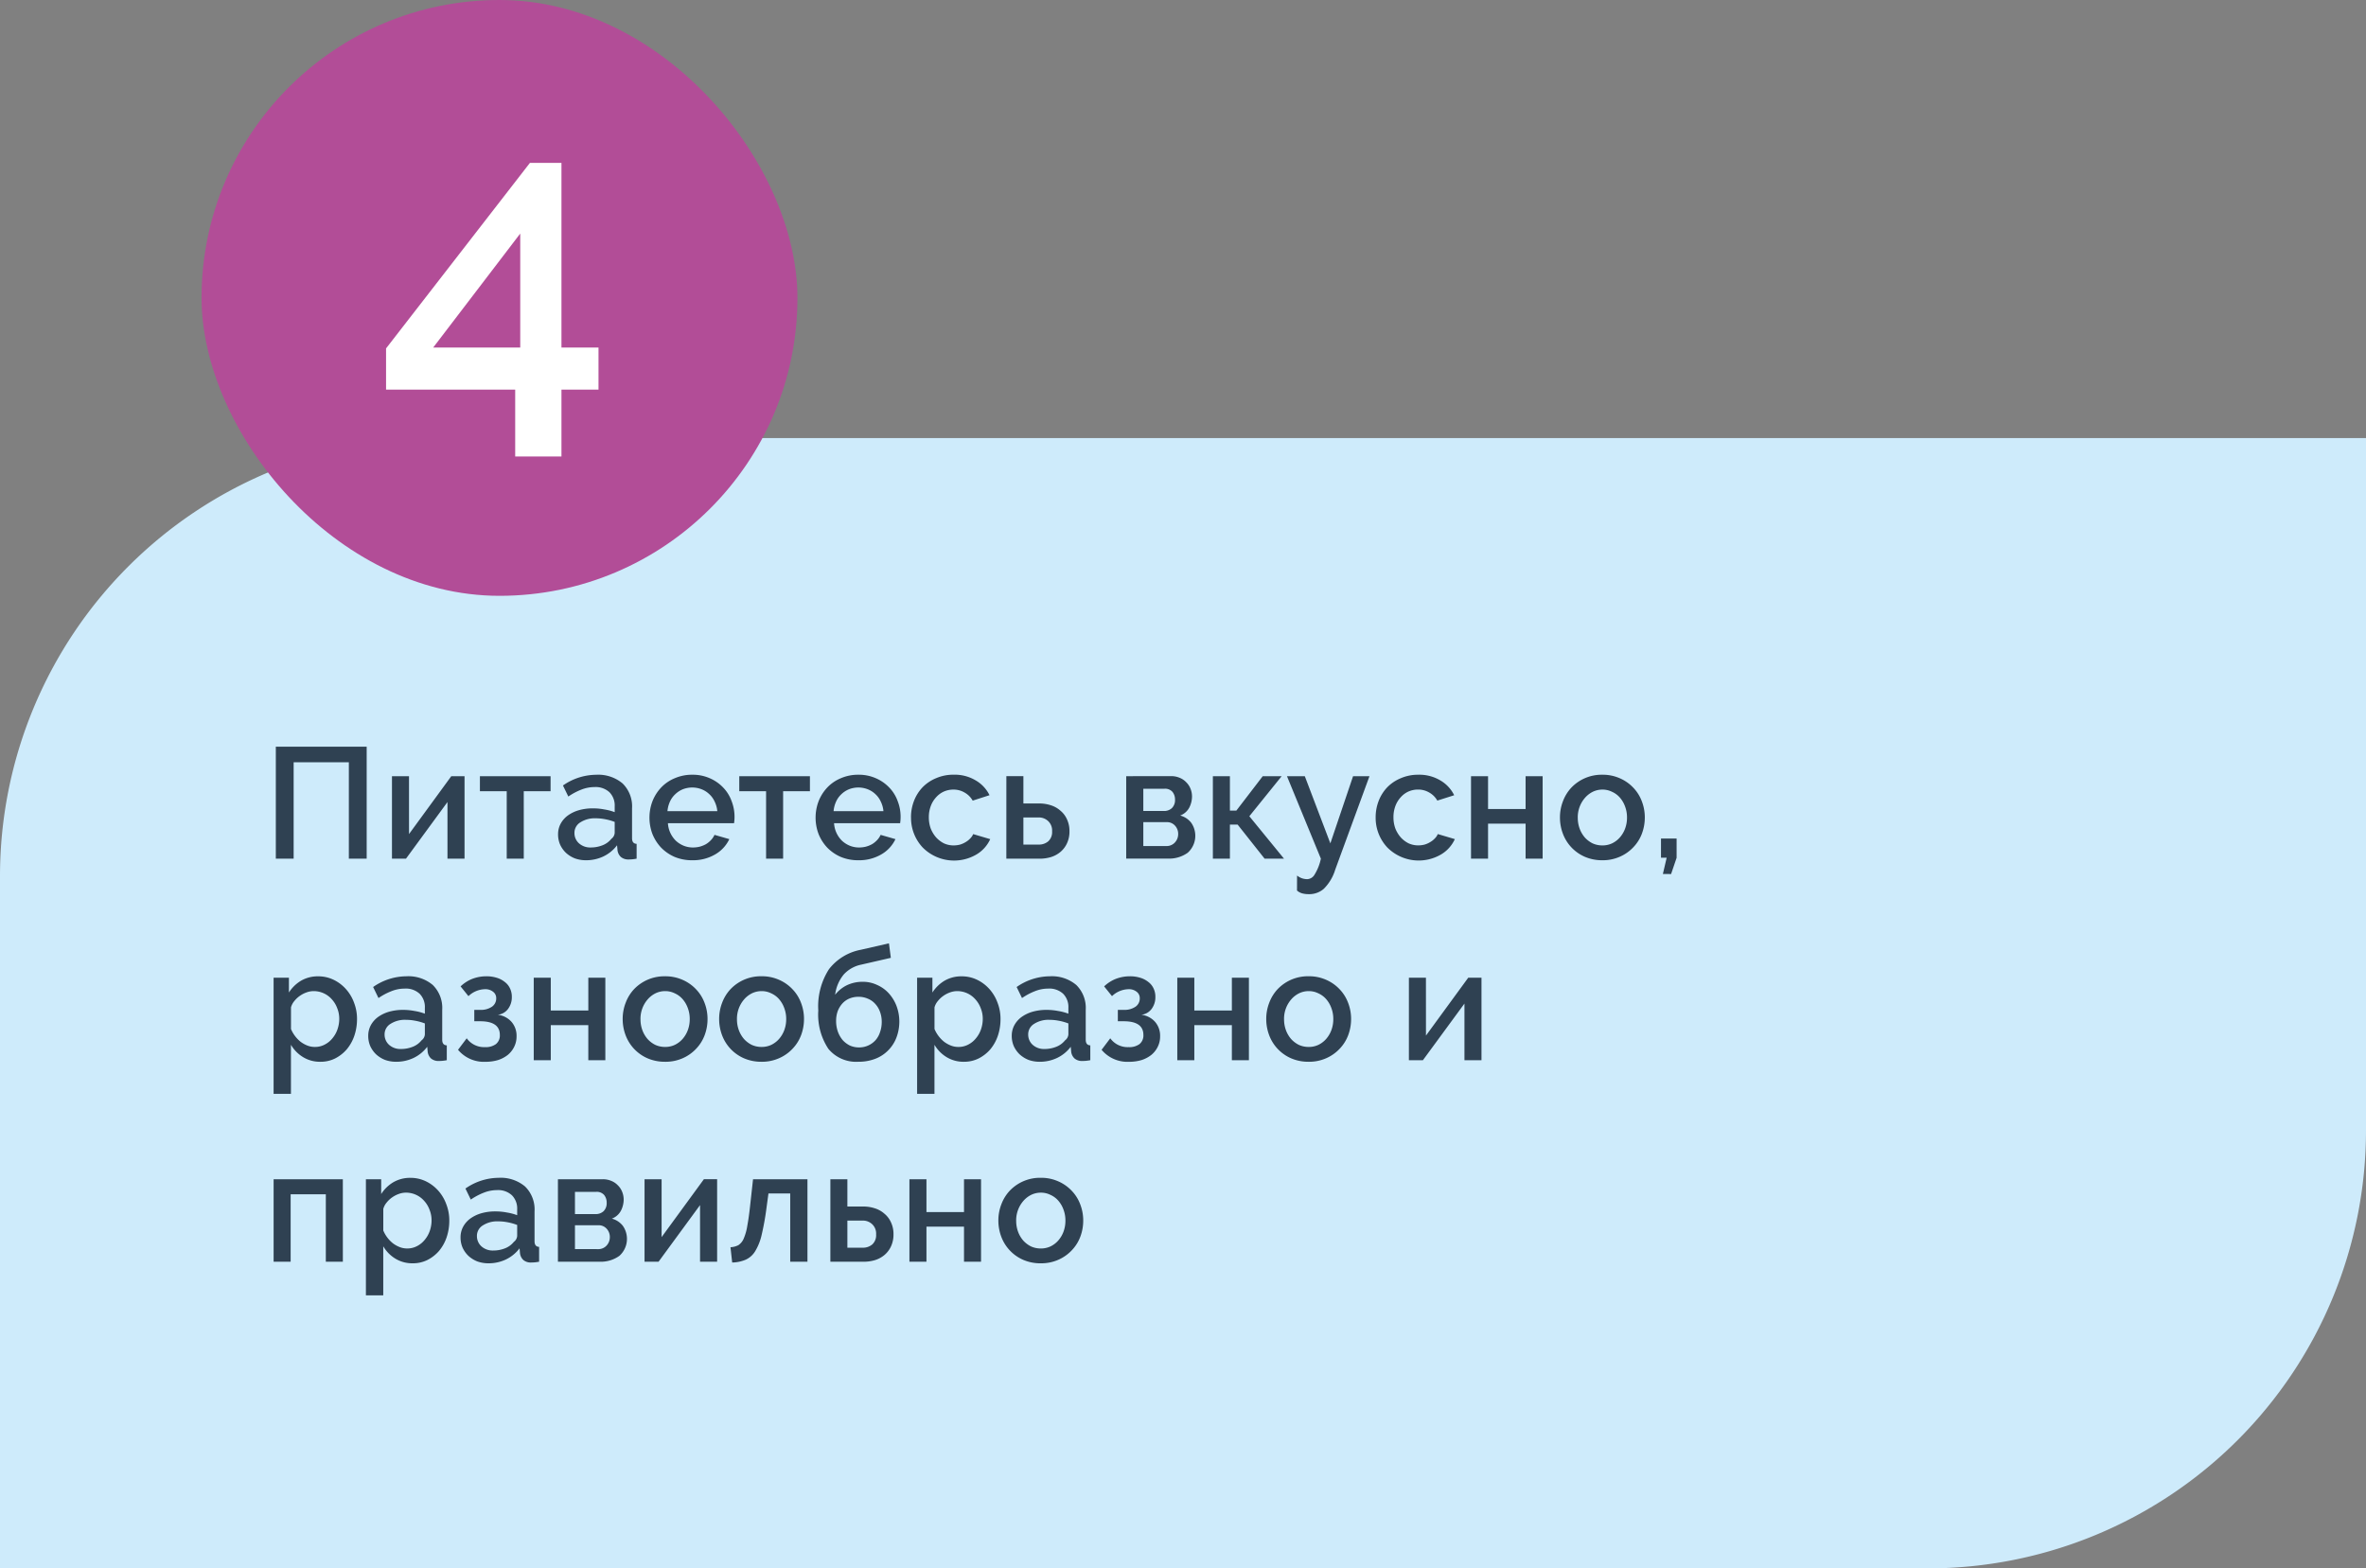 <svg xmlns="http://www.w3.org/2000/svg" width="270" height="179" viewBox="0 0 270 179">
  <rect x="0" y="0" width="270" height="179" fill="#808080" stroke="none"/>
  <g id="block4" transform="translate(-355 -113)">
    <g id="_4" data-name="4" transform="translate(355 163)">
      <path id="Контур_7" data-name="Контур 7" d="M0,50A50,50,0,0,1,50,0H270V79a50,50,0,0,1-50,50H0Z" fill="#ceebfb"/>
      <path id="Контур_8" data-name="Контур 8" d="M31.476,35.22H41.844V48H39.81V37h-6.3V48H31.476Zm15.2,9.972L51.5,38.586h1.512V48H51.064V41.538L46.33,48h-1.6V38.586h1.944ZM59.771,48H57.826V40.3h-3.06v-1.71h8.064V40.3h-3.06Zm7.1.18a3.711,3.711,0,0,1-1.278-.216,3.332,3.332,0,0,1-1.008-.63,3.089,3.089,0,0,1-.666-.936,2.911,2.911,0,0,1-.234-1.17,2.522,2.522,0,0,1,.288-1.206,2.858,2.858,0,0,1,.81-.936,4.1,4.1,0,0,1,1.26-.612,5.751,5.751,0,0,1,1.62-.216,6.868,6.868,0,0,1,1.314.126,6.152,6.152,0,0,1,1.17.306v-.648a2.152,2.152,0,0,0-.594-1.62,2.315,2.315,0,0,0-1.71-.594,4.079,4.079,0,0,0-1.494.288,7.251,7.251,0,0,0-1.494.792l-.612-1.26a6.675,6.675,0,0,1,3.78-1.224,4.311,4.311,0,0,1,3.024.99,3.664,3.664,0,0,1,1.08,2.844v3.4q0,.63.522.648V48a5.065,5.065,0,0,1-.5.072q-.2.018-.4.018a1.308,1.308,0,0,1-.9-.288,1.253,1.253,0,0,1-.378-.738l-.054-.594a4.261,4.261,0,0,1-1.566,1.278A4.591,4.591,0,0,1,66.873,48.18Zm.54-1.458a3.6,3.6,0,0,0,1.35-.252,2.4,2.4,0,0,0,1.008-.738.913.913,0,0,0,.378-.684V43.806a5.942,5.942,0,0,0-1.08-.306,5.77,5.77,0,0,0-1.1-.108,3.027,3.027,0,0,0-1.746.468,1.389,1.389,0,0,0-.666,1.206,1.561,1.561,0,0,0,.522,1.188A1.92,1.92,0,0,0,67.413,46.722ZM78.994,48.18a5.111,5.111,0,0,1-2-.378,4.87,4.87,0,0,1-1.548-1.062,4.952,4.952,0,0,1-.99-1.548,5.294,5.294,0,0,1,0-3.744,4.9,4.9,0,0,1,.99-1.566A4.511,4.511,0,0,1,77,38.82a4.954,4.954,0,0,1,2.016-.4,4.782,4.782,0,0,1,1.98.4,4.661,4.661,0,0,1,1.53,1.062,4.287,4.287,0,0,1,.954,1.53,4.895,4.895,0,0,1,.342,1.818q0,.216-.018.414-.018.18-.036.306H76.222a3.051,3.051,0,0,0,.918,2.016,2.967,2.967,0,0,0,.882.558,2.831,2.831,0,0,0,1.044.2,3.33,3.33,0,0,0,.774-.09,3.222,3.222,0,0,0,.72-.288,2.732,2.732,0,0,0,.576-.468,2.142,2.142,0,0,0,.4-.594l1.692.486a3.961,3.961,0,0,1-1.62,1.746A5,5,0,0,1,78.994,48.18Zm2.862-5.6a3.049,3.049,0,0,0-.306-1.1,2.6,2.6,0,0,0-.612-.846,2.692,2.692,0,0,0-.882-.558,2.947,2.947,0,0,0-2.124,0,2.741,2.741,0,0,0-.864.558,2.6,2.6,0,0,0-.612.846,3.3,3.3,0,0,0-.288,1.1ZM89.367,48H87.423V40.3h-3.06v-1.71h8.064V40.3h-3.06Zm8.585.18a5.111,5.111,0,0,1-2-.378,4.87,4.87,0,0,1-1.548-1.062,4.952,4.952,0,0,1-.99-1.548,5.294,5.294,0,0,1,0-3.744,4.9,4.9,0,0,1,.99-1.566,4.511,4.511,0,0,1,1.548-1.062,4.954,4.954,0,0,1,2.016-.4,4.782,4.782,0,0,1,1.98.4,4.661,4.661,0,0,1,1.53,1.062,4.286,4.286,0,0,1,.954,1.53,4.894,4.894,0,0,1,.342,1.818q0,.216-.018.414-.018.18-.036.306H95.18a3.051,3.051,0,0,0,.918,2.016,2.967,2.967,0,0,0,.882.558,2.831,2.831,0,0,0,1.044.2,3.33,3.33,0,0,0,.774-.09,3.222,3.222,0,0,0,.72-.288,2.732,2.732,0,0,0,.576-.468,2.142,2.142,0,0,0,.4-.594l1.692.486a3.961,3.961,0,0,1-1.62,1.746A5,5,0,0,1,97.952,48.18Zm2.862-5.6a3.049,3.049,0,0,0-.306-1.1,2.6,2.6,0,0,0-.612-.846,2.692,2.692,0,0,0-.882-.558,2.947,2.947,0,0,0-2.124,0,2.741,2.741,0,0,0-.864.558,2.6,2.6,0,0,0-.612.846,3.3,3.3,0,0,0-.288,1.1Zm3.145.7a5.132,5.132,0,0,1,.342-1.872,4.7,4.7,0,0,1,.972-1.548,4.638,4.638,0,0,1,1.548-1.044,4.954,4.954,0,0,1,2.016-.4,4.65,4.65,0,0,1,2.5.648,3.981,3.981,0,0,1,1.584,1.692L111,41.376a2.409,2.409,0,0,0-.918-.918,2.456,2.456,0,0,0-1.278-.342,2.7,2.7,0,0,0-1.116.234,2.64,2.64,0,0,0-.882.666,3.025,3.025,0,0,0-.594.99,3.615,3.615,0,0,0-.216,1.278,3.711,3.711,0,0,0,.216,1.278,3.538,3.538,0,0,0,.612,1.008,3.088,3.088,0,0,0,.9.684,2.655,2.655,0,0,0,1.1.234,2.959,2.959,0,0,0,.72-.09,2.656,2.656,0,0,0,.648-.288,2.27,2.27,0,0,0,.522-.414,1.5,1.5,0,0,0,.342-.5l1.944.576a3.9,3.9,0,0,1-1.566,1.746,5.047,5.047,0,0,1-6.138-.792,4.932,4.932,0,0,1-1.332-3.438Zm10.883-4.7h1.944V41.7H118.6a4.185,4.185,0,0,1,1.3.2,2.986,2.986,0,0,1,1.1.612,2.7,2.7,0,0,1,.756.99,3.1,3.1,0,0,1,.288,1.368,3.143,3.143,0,0,1-.288,1.386,2.827,2.827,0,0,1-.738.972,3.132,3.132,0,0,1-1.1.594,4.506,4.506,0,0,1-1.278.18h-3.8Zm3.672,7.812a1.633,1.633,0,0,0,1.116-.378,1.427,1.427,0,0,0,.432-1.134,1.476,1.476,0,0,0-.45-1.17,1.539,1.539,0,0,0-1.08-.414h-1.746v3.1Zm15.143-7.812a2.409,2.409,0,0,1,.936.18,2.091,2.091,0,0,1,.756.5,2.125,2.125,0,0,1,.5.738,2.363,2.363,0,0,1,.18.918,2.827,2.827,0,0,1-.306,1.242,1.937,1.937,0,0,1-1.044.918,2.339,2.339,0,0,1,1.26.828,2.6,2.6,0,0,1-.4,3.42,3.645,3.645,0,0,1-2.286.666h-4.734V38.586Zm-.864,3.978a1.306,1.306,0,0,0,.936-.324,1.277,1.277,0,0,0,.36-.972,1.367,1.367,0,0,0-.288-.882,1.106,1.106,0,0,0-.918-.36h-2.412v2.538Zm.288,4a1.271,1.271,0,0,0,.99-.4,1.4,1.4,0,0,0,.378-.972,1.369,1.369,0,0,0-.36-.954,1.215,1.215,0,0,0-.972-.4h-2.646V46.56ZM144.1,38.586h2.16l-3.69,4.572L146.527,48h-2.214l-3.078-3.888h-.882V48h-1.944V38.586h1.944V42.51h.738Zm3.916,11.34a1.95,1.95,0,0,0,.594.324,1.922,1.922,0,0,0,.576.09,1.014,1.014,0,0,0,.828-.522,5.6,5.6,0,0,0,.72-1.818l-3.87-9.414H148.9l2.916,7.668,2.592-7.668h1.872L152.369,49.26a5.217,5.217,0,0,1-1.3,2.178,2.512,2.512,0,0,1-1.71.612,2.839,2.839,0,0,1-.756-.09,1.522,1.522,0,0,1-.594-.324Zm8.969-6.642a5.132,5.132,0,0,1,.342-1.872,4.7,4.7,0,0,1,.972-1.548,4.638,4.638,0,0,1,1.548-1.044,4.954,4.954,0,0,1,2.016-.4,4.65,4.65,0,0,1,2.5.648,3.981,3.981,0,0,1,1.584,1.692l-1.926.612a2.409,2.409,0,0,0-.918-.918,2.456,2.456,0,0,0-1.278-.342,2.7,2.7,0,0,0-1.116.234,2.64,2.64,0,0,0-.882.666,3.025,3.025,0,0,0-.594.99,3.615,3.615,0,0,0-.216,1.278,3.711,3.711,0,0,0,.216,1.278,3.538,3.538,0,0,0,.612,1.008,3.088,3.088,0,0,0,.9.684,2.654,2.654,0,0,0,1.1.234,2.959,2.959,0,0,0,.72-.09,2.656,2.656,0,0,0,.648-.288,2.27,2.27,0,0,0,.522-.414,1.5,1.5,0,0,0,.342-.5l1.944.576a3.9,3.9,0,0,1-1.566,1.746,5.047,5.047,0,0,1-6.138-.792,4.933,4.933,0,0,1-1.332-3.438Zm12.827-.954h4.284V38.586h1.944V48h-1.944V44h-4.284v4h-1.944V38.586h1.944Zm13.047,5.85a4.954,4.954,0,0,1-2.016-.4,4.651,4.651,0,0,1-2.484-2.61,5.226,5.226,0,0,1-.342-1.872,5.083,5.083,0,0,1,.342-1.854,4.66,4.66,0,0,1,.972-1.566,4.776,4.776,0,0,1,3.528-1.458,4.782,4.782,0,0,1,1.98.4,4.661,4.661,0,0,1,1.53,1.062,4.52,4.52,0,0,1,.99,1.566A5.083,5.083,0,0,1,187.7,43.3a5.226,5.226,0,0,1-.342,1.872,4.558,4.558,0,0,1-.99,1.548,4.661,4.661,0,0,1-1.53,1.062A4.782,4.782,0,0,1,182.856,48.18Zm-2.808-4.86a3.561,3.561,0,0,0,.216,1.26,3.244,3.244,0,0,0,.594,1.008,3,3,0,0,0,.882.666,2.7,2.7,0,0,0,1.116.234,2.575,2.575,0,0,0,1.1-.234,2.8,2.8,0,0,0,.9-.684,3.244,3.244,0,0,0,.594-1.008,3.562,3.562,0,0,0,.216-1.26,3.509,3.509,0,0,0-.216-1.242,3.2,3.2,0,0,0-.594-1.026,2.591,2.591,0,0,0-.9-.666,2.421,2.421,0,0,0-1.1-.252,2.5,2.5,0,0,0-1.1.252,2.866,2.866,0,0,0-.882.684,3.376,3.376,0,0,0-.828,2.268Zm9.712,6.426.432-1.854h-.648V45.7h1.782v2.2l-.63,1.854ZM36.57,71.18a3.691,3.691,0,0,1-2-.54,4.031,4.031,0,0,1-1.368-1.4v5.6h-1.98V61.586H32.97v1.692a4.14,4.14,0,0,1,1.386-1.35,3.786,3.786,0,0,1,1.944-.5,4,4,0,0,1,1.782.4,4.526,4.526,0,0,1,1.4,1.062A4.772,4.772,0,0,1,40.4,64.43a5.083,5.083,0,0,1,.342,1.854,5.944,5.944,0,0,1-.306,1.926,4.869,4.869,0,0,1-.864,1.548A4.36,4.36,0,0,1,38.244,70.8,3.69,3.69,0,0,1,36.57,71.18Zm-.648-1.692a2.363,2.363,0,0,0,1.134-.27,2.71,2.71,0,0,0,.882-.72,3.193,3.193,0,0,0,.576-1.026,3.629,3.629,0,0,0,.2-1.188,3.221,3.221,0,0,0-.234-1.224,3.07,3.07,0,0,0-.612-1.008,2.755,2.755,0,0,0-2.088-.936,2.409,2.409,0,0,0-.792.144,3.145,3.145,0,0,0-.774.4,2.963,2.963,0,0,0-.63.594,1.891,1.891,0,0,0-.378.72v2.466a3.645,3.645,0,0,0,.468.81,3.6,3.6,0,0,0,.63.648,3.272,3.272,0,0,0,.774.432A2.3,2.3,0,0,0,35.922,69.488Zm9.286,1.692a3.711,3.711,0,0,1-1.278-.216,3.332,3.332,0,0,1-1.008-.63,3.089,3.089,0,0,1-.666-.936,2.911,2.911,0,0,1-.234-1.17,2.522,2.522,0,0,1,.288-1.206,2.858,2.858,0,0,1,.81-.936,4.1,4.1,0,0,1,1.26-.612A5.751,5.751,0,0,1,46,65.258a6.868,6.868,0,0,1,1.314.126,6.152,6.152,0,0,1,1.17.306v-.648a2.152,2.152,0,0,0-.594-1.62,2.315,2.315,0,0,0-1.71-.594,4.079,4.079,0,0,0-1.494.288,7.251,7.251,0,0,0-1.494.792l-.612-1.26a6.675,6.675,0,0,1,3.78-1.224,4.311,4.311,0,0,1,3.024.99,3.664,3.664,0,0,1,1.08,2.844v3.4q0,.63.522.648V71a5.065,5.065,0,0,1-.5.072q-.2.018-.4.018a1.308,1.308,0,0,1-.9-.288,1.253,1.253,0,0,1-.378-.738l-.054-.594a4.261,4.261,0,0,1-1.566,1.278A4.591,4.591,0,0,1,45.208,71.18Zm.54-1.458a3.6,3.6,0,0,0,1.35-.252,2.4,2.4,0,0,0,1.008-.738.913.913,0,0,0,.378-.684V66.806A5.942,5.942,0,0,0,47.4,66.5a5.769,5.769,0,0,0-1.1-.108,3.027,3.027,0,0,0-1.746.468,1.389,1.389,0,0,0-.666,1.206,1.561,1.561,0,0,0,.522,1.188A1.92,1.92,0,0,0,45.748,69.722Zm6.812-7.146a4.175,4.175,0,0,1,1.35-.864,4.462,4.462,0,0,1,1.6-.288,3.874,3.874,0,0,1,1.152.162,2.651,2.651,0,0,1,.918.468,1.93,1.93,0,0,1,.612.738,2.185,2.185,0,0,1,.216.99,2.216,2.216,0,0,1-.432,1.368,1.686,1.686,0,0,1-1.17.666,2.485,2.485,0,0,1,1.584.828,2.421,2.421,0,0,1,.558,1.638,2.619,2.619,0,0,1-.27,1.188,2.778,2.778,0,0,1-.72.918,3.536,3.536,0,0,1-1.116.594,4.849,4.849,0,0,1-1.422.2,3.836,3.836,0,0,1-3.15-1.368l.99-1.314a2.435,2.435,0,0,0,2.088,1.008,1.963,1.963,0,0,0,1.242-.342,1.258,1.258,0,0,0,.45-1.044q0-1.566-2.25-1.566h-.666v-1.3h.666a2.228,2.228,0,0,0,1.35-.36,1.13,1.13,0,0,0,.486-.954.891.891,0,0,0-.36-.756,1.408,1.408,0,0,0-.936-.288,2.813,2.813,0,0,0-1.872.792ZM62.853,65.33h4.284V61.586H69.08V71H67.136V67H62.853v4H60.909V61.586h1.944ZM75.9,71.18a4.954,4.954,0,0,1-2.016-.4,4.651,4.651,0,0,1-2.484-2.61,5.226,5.226,0,0,1-.342-1.872,5.083,5.083,0,0,1,.342-1.854,4.66,4.66,0,0,1,.972-1.566A4.776,4.776,0,0,1,75.9,61.424a4.782,4.782,0,0,1,1.98.4,4.661,4.661,0,0,1,1.53,1.062,4.521,4.521,0,0,1,.99,1.566,5.083,5.083,0,0,1,.342,1.854,5.226,5.226,0,0,1-.342,1.872,4.559,4.559,0,0,1-.99,1.548,4.661,4.661,0,0,1-1.53,1.062A4.782,4.782,0,0,1,75.9,71.18Zm-2.808-4.86a3.561,3.561,0,0,0,.216,1.26,3.244,3.244,0,0,0,.594,1.008,3,3,0,0,0,.882.666,2.7,2.7,0,0,0,1.116.234,2.575,2.575,0,0,0,1.1-.234,2.8,2.8,0,0,0,.9-.684,3.244,3.244,0,0,0,.594-1.008,3.561,3.561,0,0,0,.216-1.26,3.509,3.509,0,0,0-.216-1.242,3.2,3.2,0,0,0-.594-1.026,2.591,2.591,0,0,0-.9-.666,2.421,2.421,0,0,0-1.1-.252,2.5,2.5,0,0,0-1.1.252,2.866,2.866,0,0,0-.882.684,3.376,3.376,0,0,0-.828,2.268Zm13.816,4.86a4.954,4.954,0,0,1-2.016-.4,4.651,4.651,0,0,1-2.484-2.61,5.226,5.226,0,0,1-.342-1.872,5.083,5.083,0,0,1,.342-1.854,4.66,4.66,0,0,1,.972-1.566,4.776,4.776,0,0,1,3.528-1.458,4.782,4.782,0,0,1,1.98.4,4.661,4.661,0,0,1,1.53,1.062,4.521,4.521,0,0,1,.99,1.566A5.083,5.083,0,0,1,91.75,66.3a5.226,5.226,0,0,1-.342,1.872,4.559,4.559,0,0,1-.99,1.548,4.661,4.661,0,0,1-1.53,1.062A4.782,4.782,0,0,1,86.908,71.18ZM84.1,66.32a3.561,3.561,0,0,0,.216,1.26,3.244,3.244,0,0,0,.594,1.008,3,3,0,0,0,.882.666,2.7,2.7,0,0,0,1.116.234,2.575,2.575,0,0,0,1.1-.234,2.8,2.8,0,0,0,.9-.684,3.244,3.244,0,0,0,.594-1.008,3.561,3.561,0,0,0,.216-1.26A3.509,3.509,0,0,0,89.5,65.06a3.2,3.2,0,0,0-.594-1.026,2.591,2.591,0,0,0-.9-.666,2.421,2.421,0,0,0-1.1-.252,2.5,2.5,0,0,0-1.1.252,2.866,2.866,0,0,0-.882.684A3.376,3.376,0,0,0,84.1,66.32Zm14.194-6.228a3.692,3.692,0,0,0-2,1.116,4.466,4.466,0,0,0-.99,2.322,3.878,3.878,0,0,1,1.368-1.1,4.162,4.162,0,0,1,1.782-.378,3.761,3.761,0,0,1,1.638.36,3.93,3.93,0,0,1,1.332.954,4.6,4.6,0,0,1,.882,1.44,5.13,5.13,0,0,1-.018,3.636,4.151,4.151,0,0,1-.936,1.44,4.106,4.106,0,0,1-1.458.954,5.244,5.244,0,0,1-1.944.342,4.1,4.1,0,0,1-3.42-1.476A7.068,7.068,0,0,1,93.38,65.33,7.827,7.827,0,0,1,94.6,60.614,5.994,5.994,0,0,1,98.222,58.4l3.222-.738.216,1.656Zm-2.88,6.426a3.637,3.637,0,0,0,.2,1.224,3.229,3.229,0,0,0,.54.954,2.809,2.809,0,0,0,.828.63,2.585,2.585,0,0,0,1.062.216,2.51,2.51,0,0,0,1.854-.81,2.55,2.55,0,0,0,.522-.918,3.427,3.427,0,0,0,.2-1.188,3.224,3.224,0,0,0-.2-1.152,2.619,2.619,0,0,0-.558-.918,2.24,2.24,0,0,0-.828-.576,2.585,2.585,0,0,0-1.062-.216,2.654,2.654,0,0,0-1.044.2,2.276,2.276,0,0,0-.81.576,2.815,2.815,0,0,0-.522.864A3.3,3.3,0,0,0,95.414,66.518Zm14.592,4.662a3.691,3.691,0,0,1-2-.54,4.03,4.03,0,0,1-1.368-1.4v5.6h-1.98V61.586h1.746v1.692a4.14,4.14,0,0,1,1.386-1.35,3.786,3.786,0,0,1,1.944-.5,4,4,0,0,1,1.782.4,4.526,4.526,0,0,1,1.4,1.062,4.772,4.772,0,0,1,.918,1.548,5.083,5.083,0,0,1,.342,1.854,5.944,5.944,0,0,1-.306,1.926,4.869,4.869,0,0,1-.864,1.548A4.36,4.36,0,0,1,111.68,70.8,3.69,3.69,0,0,1,110.006,71.18Zm-.648-1.692a2.363,2.363,0,0,0,1.134-.27,2.71,2.71,0,0,0,.882-.72,3.193,3.193,0,0,0,.576-1.026,3.629,3.629,0,0,0,.2-1.188,3.221,3.221,0,0,0-.234-1.224,3.07,3.07,0,0,0-.612-1.008,2.755,2.755,0,0,0-2.088-.936,2.409,2.409,0,0,0-.792.144,3.145,3.145,0,0,0-.774.4,2.962,2.962,0,0,0-.63.594,1.891,1.891,0,0,0-.378.72v2.466a3.645,3.645,0,0,0,.468.81,3.6,3.6,0,0,0,.63.648,3.272,3.272,0,0,0,.774.432A2.3,2.3,0,0,0,109.358,69.488Zm9.286,1.692a3.711,3.711,0,0,1-1.278-.216,3.332,3.332,0,0,1-1.008-.63,3.089,3.089,0,0,1-.666-.936,2.911,2.911,0,0,1-.234-1.17,2.522,2.522,0,0,1,.288-1.206,2.858,2.858,0,0,1,.81-.936,4.1,4.1,0,0,1,1.26-.612,5.751,5.751,0,0,1,1.62-.216,6.868,6.868,0,0,1,1.314.126,6.152,6.152,0,0,1,1.17.306v-.648a2.152,2.152,0,0,0-.594-1.62,2.315,2.315,0,0,0-1.71-.594,4.079,4.079,0,0,0-1.494.288,7.251,7.251,0,0,0-1.494.792l-.612-1.26a6.675,6.675,0,0,1,3.78-1.224,4.311,4.311,0,0,1,3.024.99,3.664,3.664,0,0,1,1.08,2.844v3.4q0,.63.522.648V71a5.065,5.065,0,0,1-.5.072q-.2.018-.4.018a1.308,1.308,0,0,1-.9-.288,1.253,1.253,0,0,1-.378-.738l-.054-.594a4.261,4.261,0,0,1-1.566,1.278A4.591,4.591,0,0,1,118.644,71.18Zm.54-1.458a3.6,3.6,0,0,0,1.35-.252,2.4,2.4,0,0,0,1.008-.738.913.913,0,0,0,.378-.684V66.806a5.942,5.942,0,0,0-1.08-.306,5.769,5.769,0,0,0-1.1-.108A3.027,3.027,0,0,0,118,66.86a1.389,1.389,0,0,0-.666,1.206,1.561,1.561,0,0,0,.522,1.188A1.92,1.92,0,0,0,119.184,69.722ZM126,62.576a4.175,4.175,0,0,1,1.35-.864,4.462,4.462,0,0,1,1.6-.288,3.873,3.873,0,0,1,1.152.162,2.651,2.651,0,0,1,.918.468,1.929,1.929,0,0,1,.612.738,2.185,2.185,0,0,1,.216.99,2.215,2.215,0,0,1-.432,1.368,1.686,1.686,0,0,1-1.17.666,2.485,2.485,0,0,1,1.584.828,2.421,2.421,0,0,1,.558,1.638,2.619,2.619,0,0,1-.27,1.188,2.778,2.778,0,0,1-.72.918,3.537,3.537,0,0,1-1.116.594,4.849,4.849,0,0,1-1.422.2,3.836,3.836,0,0,1-3.15-1.368l.99-1.314a2.435,2.435,0,0,0,2.088,1.008,1.963,1.963,0,0,0,1.242-.342,1.258,1.258,0,0,0,.45-1.044q0-1.566-2.25-1.566h-.666v-1.3h.666a2.228,2.228,0,0,0,1.35-.36,1.13,1.13,0,0,0,.486-.954.891.891,0,0,0-.36-.756,1.408,1.408,0,0,0-.936-.288,2.813,2.813,0,0,0-1.872.792Zm10.293,2.754h4.284V61.586h1.944V71h-1.944V67h-4.284v4h-1.944V61.586h1.944Zm13.048,5.85a4.954,4.954,0,0,1-2.016-.4,4.651,4.651,0,0,1-2.484-2.61,5.226,5.226,0,0,1-.342-1.872,5.083,5.083,0,0,1,.342-1.854,4.66,4.66,0,0,1,.972-1.566,4.776,4.776,0,0,1,3.528-1.458,4.782,4.782,0,0,1,1.98.4,4.661,4.661,0,0,1,1.53,1.062,4.52,4.52,0,0,1,.99,1.566,5.083,5.083,0,0,1,.342,1.854,5.226,5.226,0,0,1-.342,1.872,4.558,4.558,0,0,1-.99,1.548,4.661,4.661,0,0,1-1.53,1.062A4.782,4.782,0,0,1,149.336,71.18Zm-2.808-4.86a3.562,3.562,0,0,0,.216,1.26,3.244,3.244,0,0,0,.594,1.008,3,3,0,0,0,.882.666,2.7,2.7,0,0,0,1.116.234,2.575,2.575,0,0,0,1.1-.234,2.8,2.8,0,0,0,.9-.684,3.244,3.244,0,0,0,.594-1.008,3.561,3.561,0,0,0,.216-1.26,3.509,3.509,0,0,0-.216-1.242,3.2,3.2,0,0,0-.594-1.026,2.591,2.591,0,0,0-.9-.666,2.421,2.421,0,0,0-1.1-.252,2.5,2.5,0,0,0-1.1.252,2.866,2.866,0,0,0-.882.684,3.376,3.376,0,0,0-.828,2.268Zm16.193,1.872,4.824-6.606h1.512V71h-1.944V64.538L162.379,71h-1.6V61.586h1.944ZM39.126,94H37.182V86.3H33.168V94H31.224V84.586h7.9Zm7.978.18a3.691,3.691,0,0,1-2-.54,4.031,4.031,0,0,1-1.368-1.4v5.6h-1.98V84.586H43.5v1.692a4.139,4.139,0,0,1,1.386-1.35,3.786,3.786,0,0,1,1.944-.5,4,4,0,0,1,1.782.4,4.526,4.526,0,0,1,1.4,1.062,4.772,4.772,0,0,1,.918,1.548,5.083,5.083,0,0,1,.342,1.854,5.944,5.944,0,0,1-.306,1.926,4.869,4.869,0,0,1-.864,1.548A4.36,4.36,0,0,1,48.778,93.8,3.69,3.69,0,0,1,47.1,94.18Zm-.648-1.692a2.363,2.363,0,0,0,1.134-.27,2.71,2.71,0,0,0,.882-.72,3.193,3.193,0,0,0,.576-1.026,3.629,3.629,0,0,0,.2-1.188,3.221,3.221,0,0,0-.234-1.224,3.07,3.07,0,0,0-.612-1.008,2.755,2.755,0,0,0-2.088-.936,2.409,2.409,0,0,0-.792.144,3.145,3.145,0,0,0-.774.4,2.963,2.963,0,0,0-.63.594,1.891,1.891,0,0,0-.378.72v2.466a3.645,3.645,0,0,0,.468.81,3.6,3.6,0,0,0,.63.648,3.272,3.272,0,0,0,.774.432A2.3,2.3,0,0,0,46.456,92.488Zm9.286,1.692a3.711,3.711,0,0,1-1.278-.216,3.332,3.332,0,0,1-1.008-.63,3.089,3.089,0,0,1-.666-.936,2.911,2.911,0,0,1-.234-1.17,2.522,2.522,0,0,1,.288-1.206,2.858,2.858,0,0,1,.81-.936,4.1,4.1,0,0,1,1.26-.612,5.751,5.751,0,0,1,1.62-.216,6.868,6.868,0,0,1,1.314.126,6.152,6.152,0,0,1,1.17.306v-.648a2.152,2.152,0,0,0-.594-1.62,2.315,2.315,0,0,0-1.71-.594,4.08,4.08,0,0,0-1.494.288,7.251,7.251,0,0,0-1.494.792l-.612-1.26a6.675,6.675,0,0,1,3.78-1.224,4.311,4.311,0,0,1,3.024.99A3.664,3.664,0,0,1,61,88.258v3.4q0,.63.522.648V94a5.065,5.065,0,0,1-.5.072q-.2.018-.4.018a1.308,1.308,0,0,1-.9-.288,1.253,1.253,0,0,1-.378-.738l-.054-.594a4.261,4.261,0,0,1-1.566,1.278A4.591,4.591,0,0,1,55.741,94.18Zm.54-1.458a3.6,3.6,0,0,0,1.35-.252,2.4,2.4,0,0,0,1.008-.738.913.913,0,0,0,.378-.684V89.806a5.942,5.942,0,0,0-1.08-.306,5.769,5.769,0,0,0-1.1-.108,3.027,3.027,0,0,0-1.746.468,1.389,1.389,0,0,0-.666,1.206,1.561,1.561,0,0,0,.522,1.188A1.92,1.92,0,0,0,56.281,92.722ZM68.8,84.586a2.409,2.409,0,0,1,.936.18,2.091,2.091,0,0,1,.756.5,2.125,2.125,0,0,1,.5.738,2.363,2.363,0,0,1,.18.918,2.827,2.827,0,0,1-.306,1.242,1.937,1.937,0,0,1-1.044.918,2.34,2.34,0,0,1,1.26.828,2.6,2.6,0,0,1-.4,3.42A3.645,3.645,0,0,1,68.4,94H63.669V84.586Zm-.864,3.978a1.306,1.306,0,0,0,.936-.324,1.277,1.277,0,0,0,.36-.972,1.367,1.367,0,0,0-.288-.882,1.106,1.106,0,0,0-.918-.36H65.613v2.538Zm.288,4a1.271,1.271,0,0,0,.99-.4,1.4,1.4,0,0,0,.378-.972,1.368,1.368,0,0,0-.36-.954,1.215,1.215,0,0,0-.972-.4H65.613V92.56ZM75.5,91.192l4.824-6.606h1.512V94H79.887V87.538L75.153,94h-1.6V84.586H75.5Zm7.86,1.152a2.154,2.154,0,0,0,.9-.234,1.666,1.666,0,0,0,.612-.756,6.027,6.027,0,0,0,.414-1.494q.18-.954.342-2.5l.306-2.772h6.21V94H90.178V86.206H87.694l-.234,1.728a30.284,30.284,0,0,1-.54,2.988,6.267,6.267,0,0,1-.738,1.872,2.457,2.457,0,0,1-1.08.972,4.108,4.108,0,0,1-1.548.324Zm11.4-7.758H96.7V87.7h1.818a4.184,4.184,0,0,1,1.3.2,2.986,2.986,0,0,1,1.1.612,2.7,2.7,0,0,1,.756.99,3.1,3.1,0,0,1,.288,1.368,3.143,3.143,0,0,1-.288,1.386,2.827,2.827,0,0,1-.738.972,3.132,3.132,0,0,1-1.1.594,4.506,4.506,0,0,1-1.278.18h-3.8ZM98.431,92.4a1.633,1.633,0,0,0,1.116-.378,1.427,1.427,0,0,0,.432-1.134,1.476,1.476,0,0,0-.45-1.17,1.539,1.539,0,0,0-1.08-.414H96.7v3.1Zm7.294-4.068h4.284V84.586h1.944V94h-1.944V90h-4.284v4h-1.944V84.586h1.944Zm13.047,5.85a4.954,4.954,0,0,1-2.016-.4,4.651,4.651,0,0,1-2.484-2.61,5.226,5.226,0,0,1-.342-1.872,5.083,5.083,0,0,1,.342-1.854,4.659,4.659,0,0,1,.972-1.566,4.776,4.776,0,0,1,3.528-1.458,4.782,4.782,0,0,1,1.98.4,4.661,4.661,0,0,1,1.53,1.062,4.521,4.521,0,0,1,.99,1.566,5.083,5.083,0,0,1,.342,1.854,5.226,5.226,0,0,1-.342,1.872,4.559,4.559,0,0,1-.99,1.548,4.661,4.661,0,0,1-1.53,1.062A4.782,4.782,0,0,1,118.772,94.18Zm-2.808-4.86a3.562,3.562,0,0,0,.216,1.26,3.244,3.244,0,0,0,.594,1.008,3,3,0,0,0,.882.666,2.7,2.7,0,0,0,1.116.234,2.575,2.575,0,0,0,1.1-.234,2.8,2.8,0,0,0,.9-.684,3.244,3.244,0,0,0,.594-1.008,3.561,3.561,0,0,0,.216-1.26,3.509,3.509,0,0,0-.216-1.242,3.2,3.2,0,0,0-.594-1.026,2.591,2.591,0,0,0-.9-.666,2.421,2.421,0,0,0-1.1-.252,2.5,2.5,0,0,0-1.1.252,2.866,2.866,0,0,0-.882.684,3.376,3.376,0,0,0-.828,2.268Z" fill="#2f4152"/>
    </g>
    <g id="Frame_269" data-name="Frame 269" transform="translate(378 113)">
      <rect id="Прямоугольник_3" data-name="Прямоугольник 3" width="68" height="68" rx="34" fill="#b24d97"/>
      <path id="Контур_9" data-name="Контур 9" d="M35.792,52.1V44.464H21.056v-4.7L37.472,18.592h3.6V39.664H45.3v4.8H41.072V52.1Zm-9.36-12.432h9.936V26.656Z" fill="#fff"/>
    </g>
  </g>
</svg>
